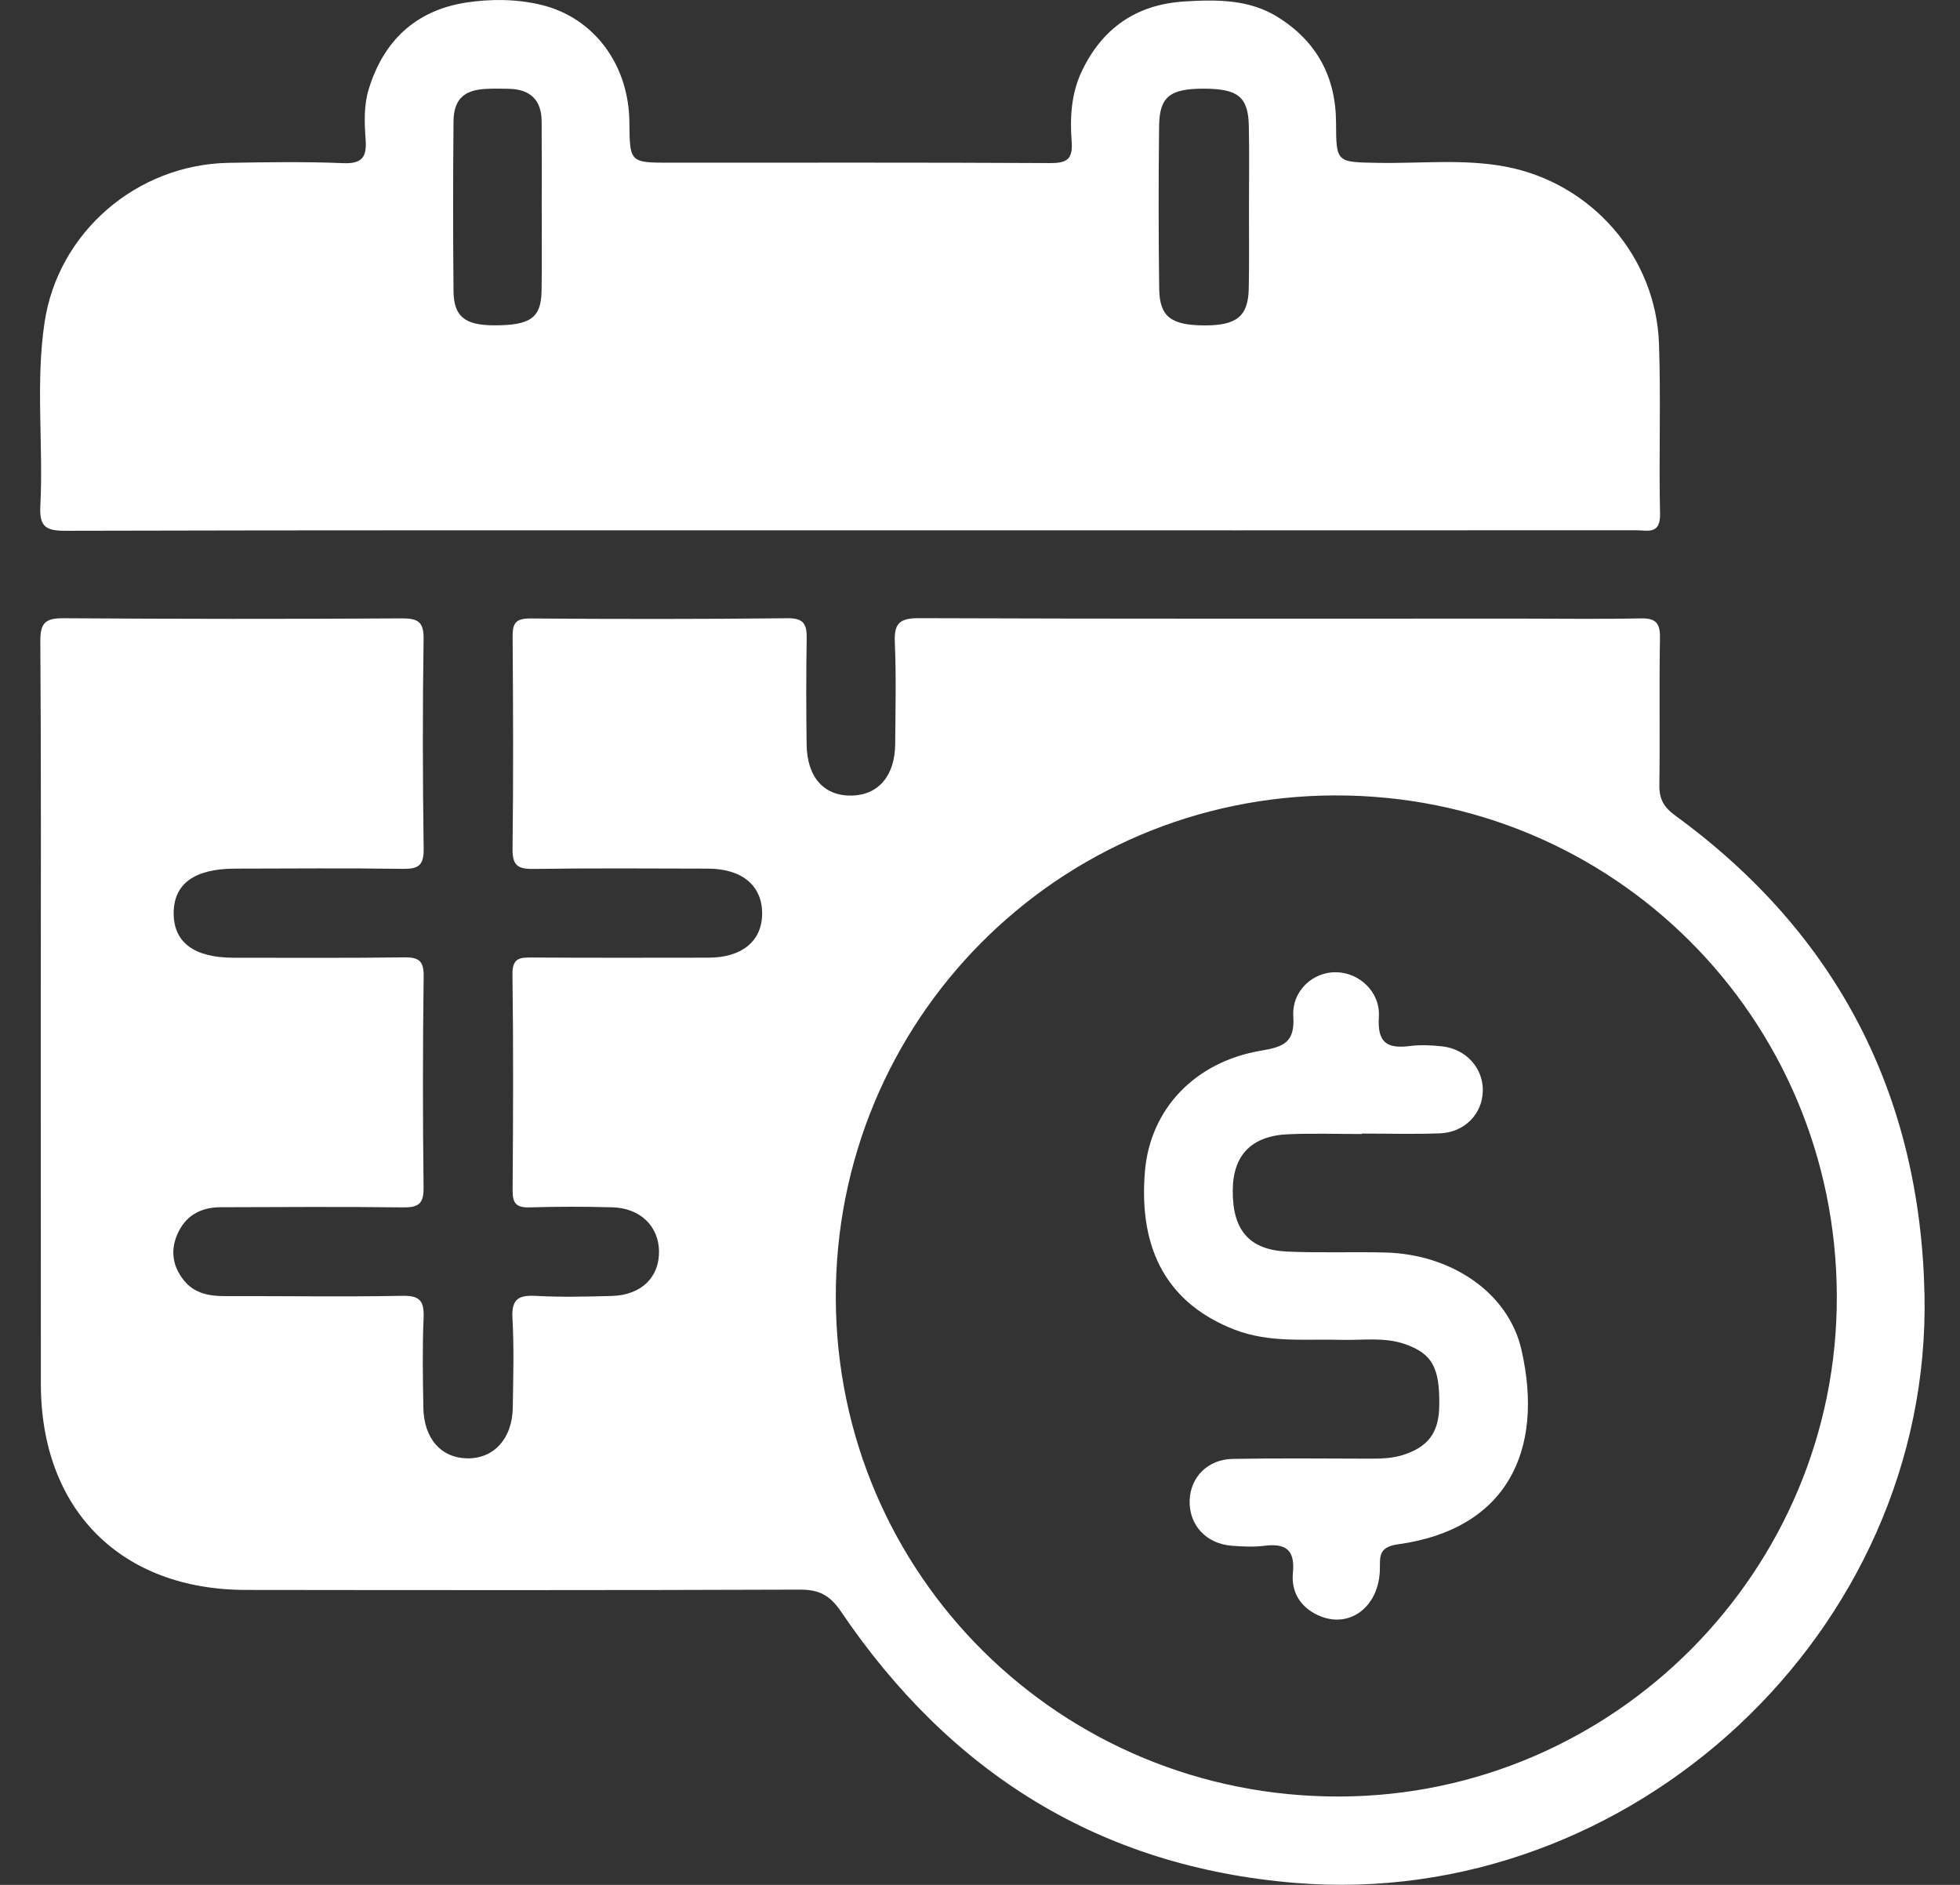 <svg width="26" height="25" viewBox="0 0 26 25" fill="none" xmlns="http://www.w3.org/2000/svg">
<rect x="0" y="0" width="26" height="25" fill="#333333" stroke="none"/>
<g clip-path="url(#clip0_204_101)">
<path d="M0.541 13.537C0.541 11.86 0.547 10.183 0.535 8.505C0.533 8.26 0.604 8.199 0.841 8.2C2.335 8.21 3.83 8.211 5.325 8.202C5.544 8.201 5.624 8.244 5.619 8.483C5.605 9.408 5.607 10.333 5.62 11.258C5.623 11.479 5.55 11.527 5.344 11.524C4.602 11.513 3.859 11.52 3.117 11.521C2.576 11.522 2.3 11.725 2.304 12.12C2.307 12.503 2.579 12.703 3.102 12.703C3.854 12.703 4.606 12.708 5.359 12.698C5.55 12.696 5.623 12.739 5.62 12.947C5.608 13.883 5.607 14.818 5.619 15.753C5.622 15.98 5.538 16.017 5.336 16.014C4.533 16.004 3.729 16.01 2.926 16.012C2.657 16.013 2.454 16.127 2.348 16.381C2.258 16.598 2.295 16.802 2.439 16.982C2.579 17.156 2.776 17.192 2.988 17.191C3.77 17.189 4.554 17.202 5.336 17.187C5.575 17.182 5.628 17.26 5.619 17.48C5.602 17.876 5.609 18.273 5.616 18.669C5.622 19.083 5.854 19.341 6.206 19.343C6.554 19.344 6.796 19.078 6.802 18.673C6.808 18.276 6.82 17.879 6.798 17.484C6.784 17.231 6.877 17.175 7.109 17.188C7.443 17.206 7.78 17.198 8.115 17.189C8.507 17.178 8.748 16.942 8.742 16.592C8.736 16.261 8.491 16.023 8.122 16.013C7.756 16.003 7.39 16.003 7.024 16.014C6.851 16.019 6.798 15.962 6.8 15.789C6.807 14.833 6.811 13.877 6.798 12.922C6.796 12.71 6.89 12.698 7.054 12.7C7.837 12.705 8.62 12.703 9.403 12.702C9.842 12.701 10.107 12.482 10.11 12.122C10.113 11.748 9.846 11.522 9.39 11.521C8.618 11.519 7.845 11.514 7.072 11.525C6.862 11.528 6.796 11.472 6.799 11.255C6.811 10.32 6.807 9.385 6.8 8.449C6.798 8.271 6.836 8.202 7.034 8.203C8.172 8.212 9.312 8.212 10.45 8.2C10.667 8.198 10.704 8.286 10.701 8.47C10.693 8.937 10.694 9.405 10.7 9.873C10.705 10.311 10.933 10.563 11.305 10.552C11.658 10.541 11.873 10.284 11.875 9.864C11.878 9.417 11.89 8.969 11.87 8.523C11.859 8.272 11.929 8.199 12.187 8.199C14.851 8.209 17.515 8.205 20.179 8.205C20.708 8.205 21.236 8.213 21.765 8.202C21.966 8.197 22.024 8.266 22.02 8.465C22.008 9.116 22.021 9.766 22.012 10.417C22.01 10.599 22.073 10.708 22.221 10.816C24.375 12.384 25.472 14.53 25.529 17.165C25.625 21.639 21.637 25.34 17.183 24.974C14.583 24.761 12.601 23.509 11.154 21.372C11.011 21.161 10.867 21.083 10.614 21.084C8.163 21.093 5.713 21.091 3.262 21.088C1.601 21.086 0.543 20.022 0.542 18.356C0.541 16.749 0.542 15.143 0.541 13.537ZM24.366 17.19C24.356 13.497 21.394 10.542 17.711 10.55C14.031 10.558 11.075 13.535 11.087 17.22C11.1 20.895 14.078 23.84 17.772 23.828C21.412 23.816 24.377 20.832 24.366 17.19Z" fill="white"/>
<path d="M11.24 7.034C7.784 7.034 4.328 7.031 0.872 7.04C0.609 7.041 0.521 6.988 0.535 6.711C0.577 5.901 0.47 5.083 0.591 4.277C0.77 3.079 1.814 2.184 3.027 2.16C3.536 2.151 4.045 2.143 4.552 2.164C4.807 2.175 4.867 2.079 4.85 1.851C4.834 1.628 4.825 1.4 4.891 1.184C5.086 0.545 5.511 0.14 6.177 0.035C6.507 -0.016 6.847 -0.015 7.178 0.064C7.875 0.231 8.342 0.854 8.349 1.62C8.354 2.159 8.354 2.158 8.898 2.158C10.575 2.158 12.252 2.154 13.929 2.163C14.156 2.165 14.233 2.109 14.216 1.877C14.192 1.562 14.209 1.247 14.347 0.952C14.618 0.376 15.072 0.061 15.704 0.02C16.132 -0.007 16.567 -0.012 16.948 0.225C17.462 0.544 17.72 1.015 17.723 1.623C17.725 2.158 17.728 2.15 18.273 2.16C18.841 2.171 19.413 2.104 19.976 2.211C21.113 2.428 21.968 3.404 22.007 4.561C22.033 5.312 22.004 6.065 22.021 6.816C22.027 7.098 21.85 7.032 21.7 7.033C18.213 7.035 14.727 7.034 11.24 7.034ZM16.568 2.764C16.568 2.399 16.574 2.033 16.566 1.669C16.558 1.284 16.421 1.177 15.969 1.176C15.52 1.176 15.38 1.282 15.376 1.672C15.367 2.392 15.368 3.111 15.377 3.831C15.382 4.203 15.537 4.316 15.988 4.316C16.407 4.315 16.557 4.194 16.565 3.829C16.573 3.473 16.567 3.118 16.568 2.764ZM7.186 2.736C7.186 2.362 7.188 1.986 7.185 1.612C7.184 1.328 7.035 1.184 6.753 1.178C6.651 1.175 6.55 1.174 6.449 1.179C6.156 1.192 6.019 1.317 6.016 1.61C6.009 2.36 6.009 3.11 6.016 3.859C6.019 4.198 6.165 4.313 6.552 4.315C7.035 4.316 7.177 4.219 7.184 3.861C7.191 3.486 7.185 3.111 7.186 2.736Z" fill="white"/>
<path d="M18.065 15.041C17.74 15.041 17.414 15.03 17.089 15.044C16.602 15.065 16.357 15.32 16.353 15.785C16.348 16.314 16.569 16.577 17.073 16.6C17.51 16.62 17.948 16.601 18.384 16.613C19.255 16.637 20.011 17.146 20.183 17.905C20.488 19.242 19.988 20.285 18.544 20.483C18.267 20.521 18.311 20.668 18.304 20.835C18.283 21.326 17.889 21.61 17.485 21.424C17.246 21.314 17.126 21.112 17.151 20.859C17.181 20.549 17.049 20.467 16.768 20.503C16.628 20.52 16.483 20.513 16.342 20.502C15.999 20.476 15.772 20.228 15.781 19.901C15.791 19.591 16.021 19.355 16.356 19.35C16.965 19.339 17.576 19.346 18.185 19.347C18.328 19.347 18.468 19.342 18.607 19.299C18.942 19.194 19.086 19.005 19.092 18.651C19.101 18.139 18.999 17.955 18.639 17.828C18.362 17.731 18.075 17.779 17.792 17.771C17.317 17.757 16.837 17.815 16.375 17.635C15.5 17.294 15.099 16.592 15.188 15.536C15.257 14.714 15.846 14.082 16.735 13.934C17.027 13.885 17.178 13.825 17.156 13.482C17.135 13.14 17.418 12.889 17.726 12.895C18.034 12.901 18.313 13.158 18.291 13.491C18.269 13.831 18.402 13.912 18.702 13.874C18.842 13.856 18.988 13.863 19.128 13.878C19.448 13.912 19.677 14.168 19.67 14.471C19.664 14.775 19.428 15.02 19.1 15.032C18.754 15.045 18.409 15.035 18.063 15.035C18.065 15.038 18.065 15.04 18.065 15.041Z" fill="white"/>
</g>
<defs>
<clipPath id="clip0_204_101">
<rect width="25" height="25" fill="white" transform="translate(0.531)"/>
</clipPath>
</defs>
</svg>
